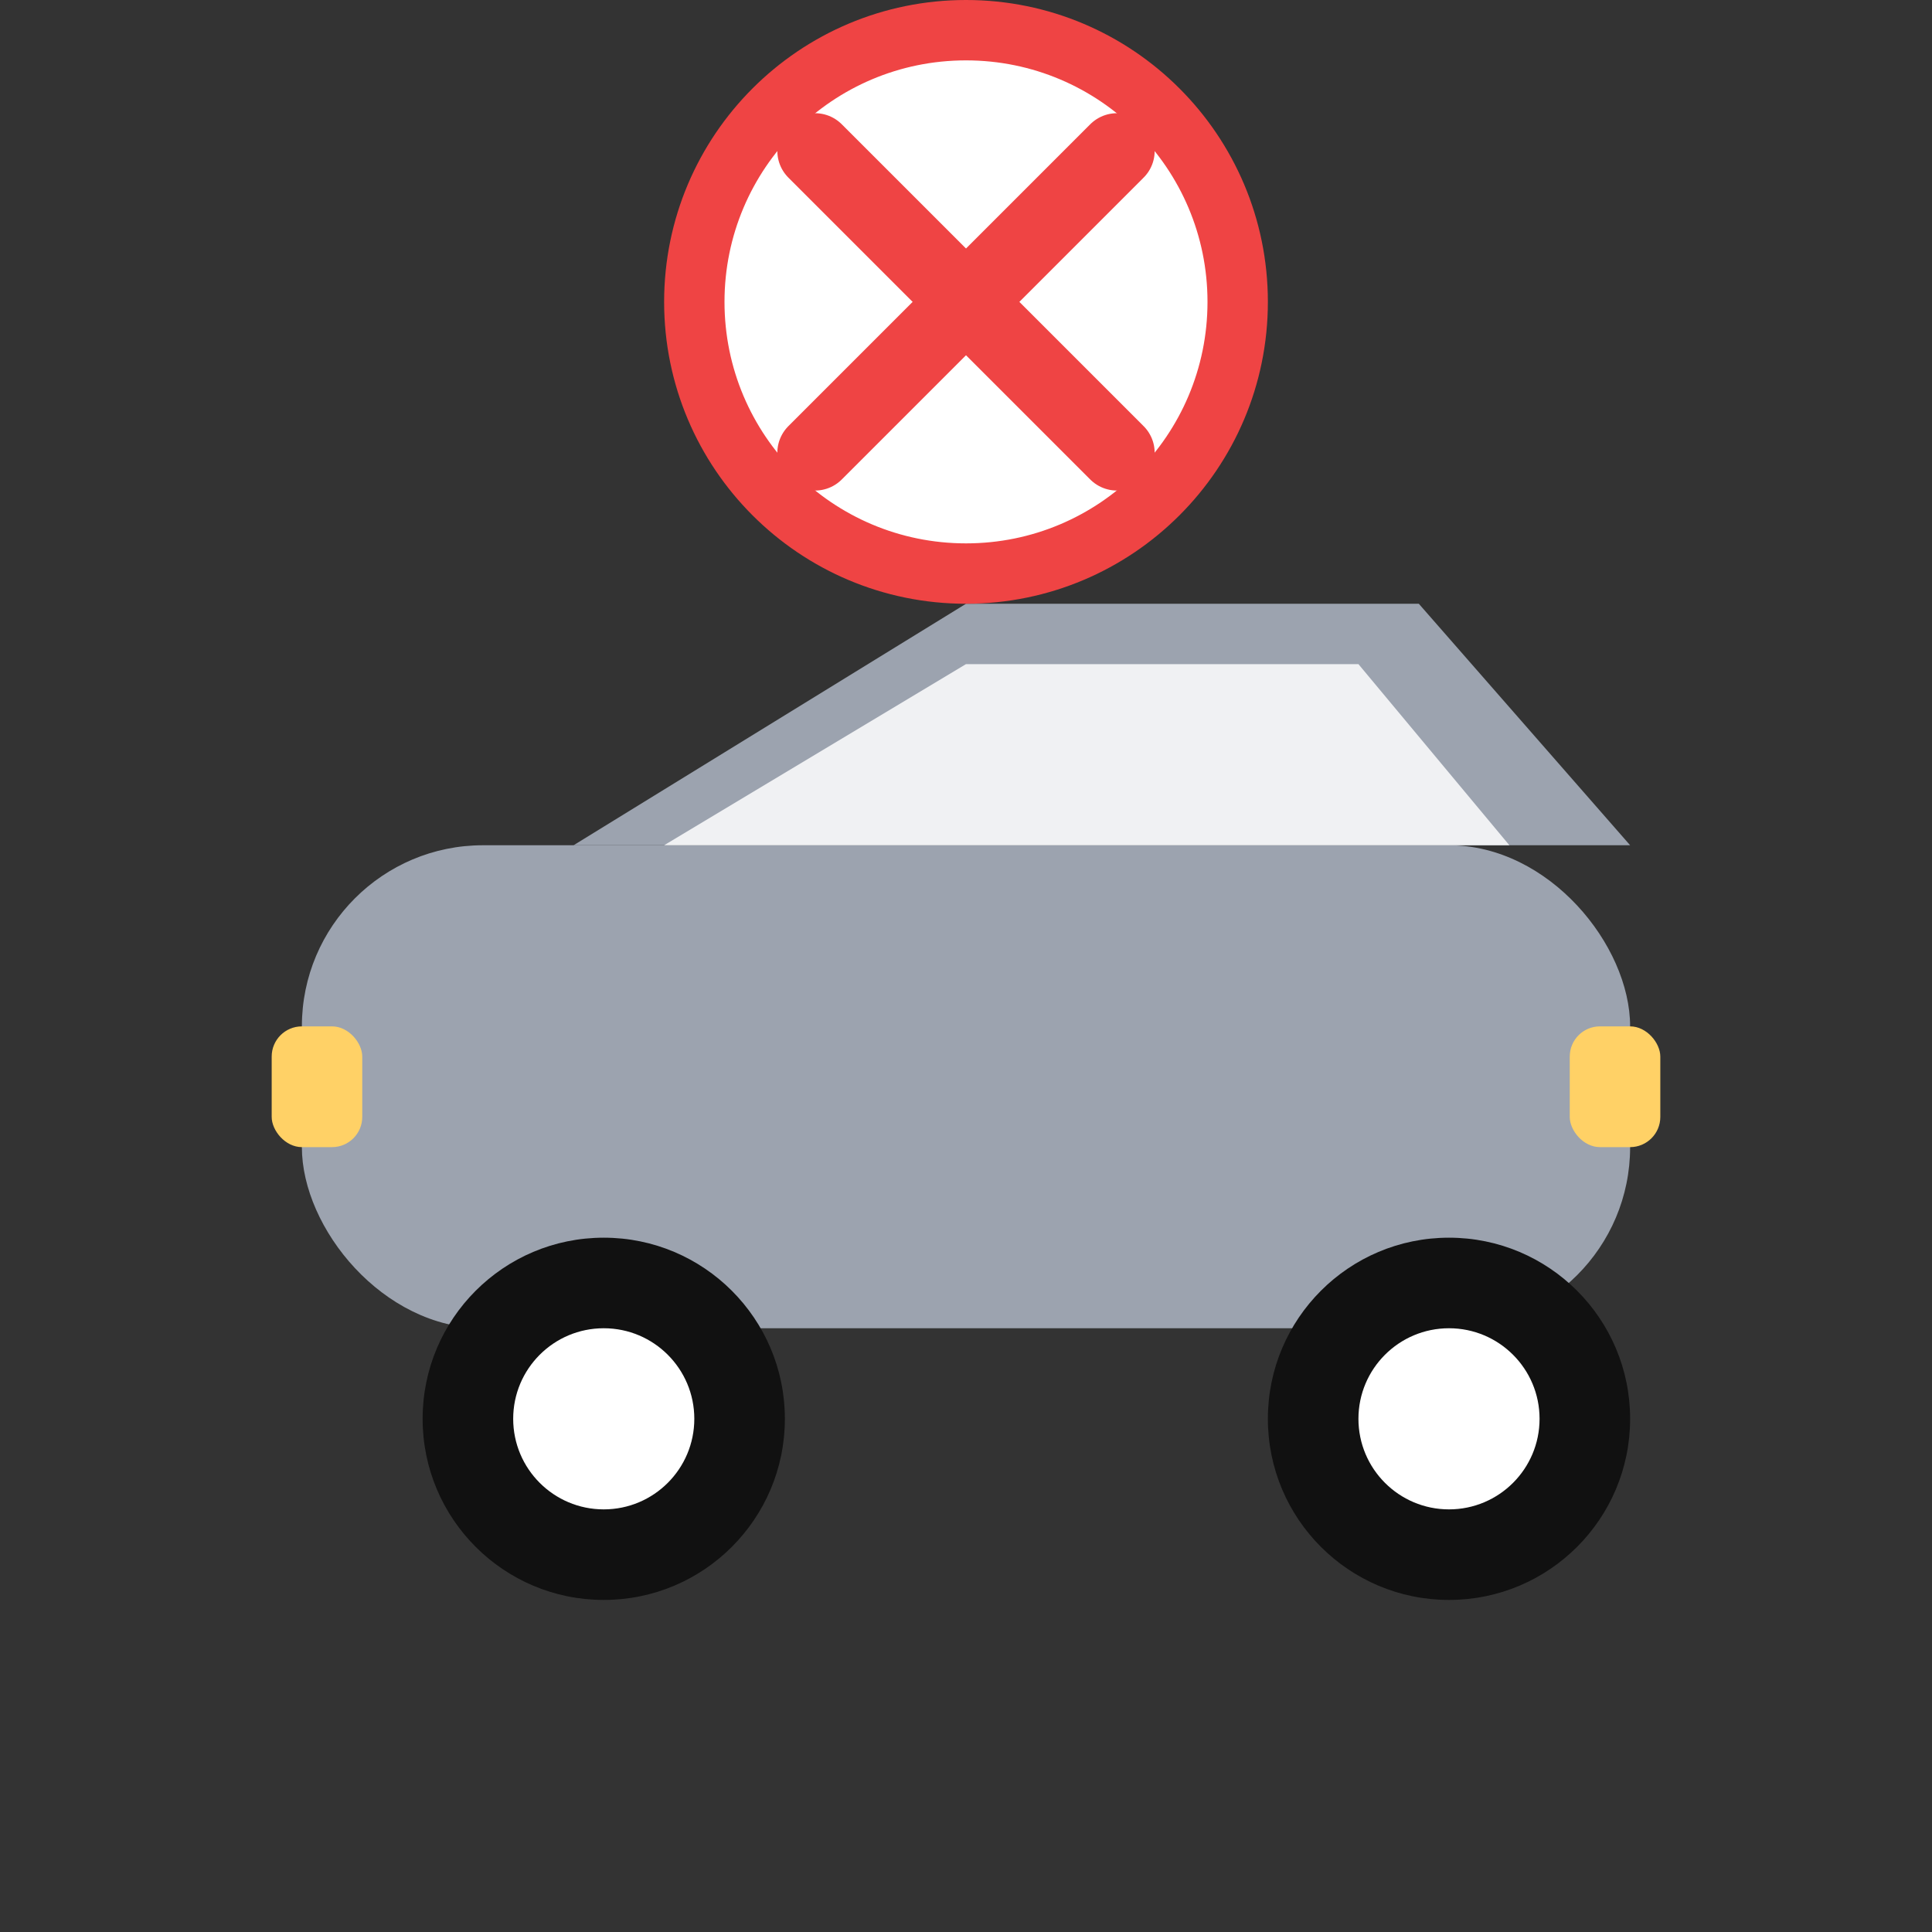 <?xml version="1.0" encoding="UTF-8"?>
<svg xmlns="http://www.w3.org/2000/svg" width="128" height="128" viewBox="0 0 128 128" fill="none">
  
  <rect x="0" y="0" width="128" height="128" fill="#333333" stroke="none"/>
  
  <!-- Car base (gray) -->
  <rect x="20" y="56" rx="12" ry="12" width="88" height="32" fill="#9ca3af"/>
  <path d="M38 56 L64 40 L94 40 L108 56 Z" fill="#9ca3af"/>
  <path d="M44 56 L64 44 L90 44 L100 56 Z" fill="#ffffff" fill-opacity="0.85"/>
  <circle cx="40" cy="94" r="12" fill="#111111"/>
  <circle cx="40" cy="94" r="6" fill="#ffffff"/>
  <circle cx="96" cy="94" r="12" fill="#111111"/>
  <circle cx="96" cy="94" r="6" fill="#ffffff"/>
  <rect x="18" y="68" width="6" height="8" rx="2" fill="#ffd166"/>
  <rect x="104" y="68" width="6" height="8" rx="2" fill="#ffd166"/>

  <!-- Big disconnection logo: red X inside a circle -->
  <circle cx="64" cy="20" r="18" fill="#ffffff" stroke="#ef4444" stroke-width="4"/>
  <line x1="54" y1="10" x2="74" y2="30" stroke="#ef4444" stroke-width="5" stroke-linecap="round"/>
  <line x1="74" y1="10" x2="54" y2="30" stroke="#ef4444" stroke-width="5" stroke-linecap="round"/>
</svg>